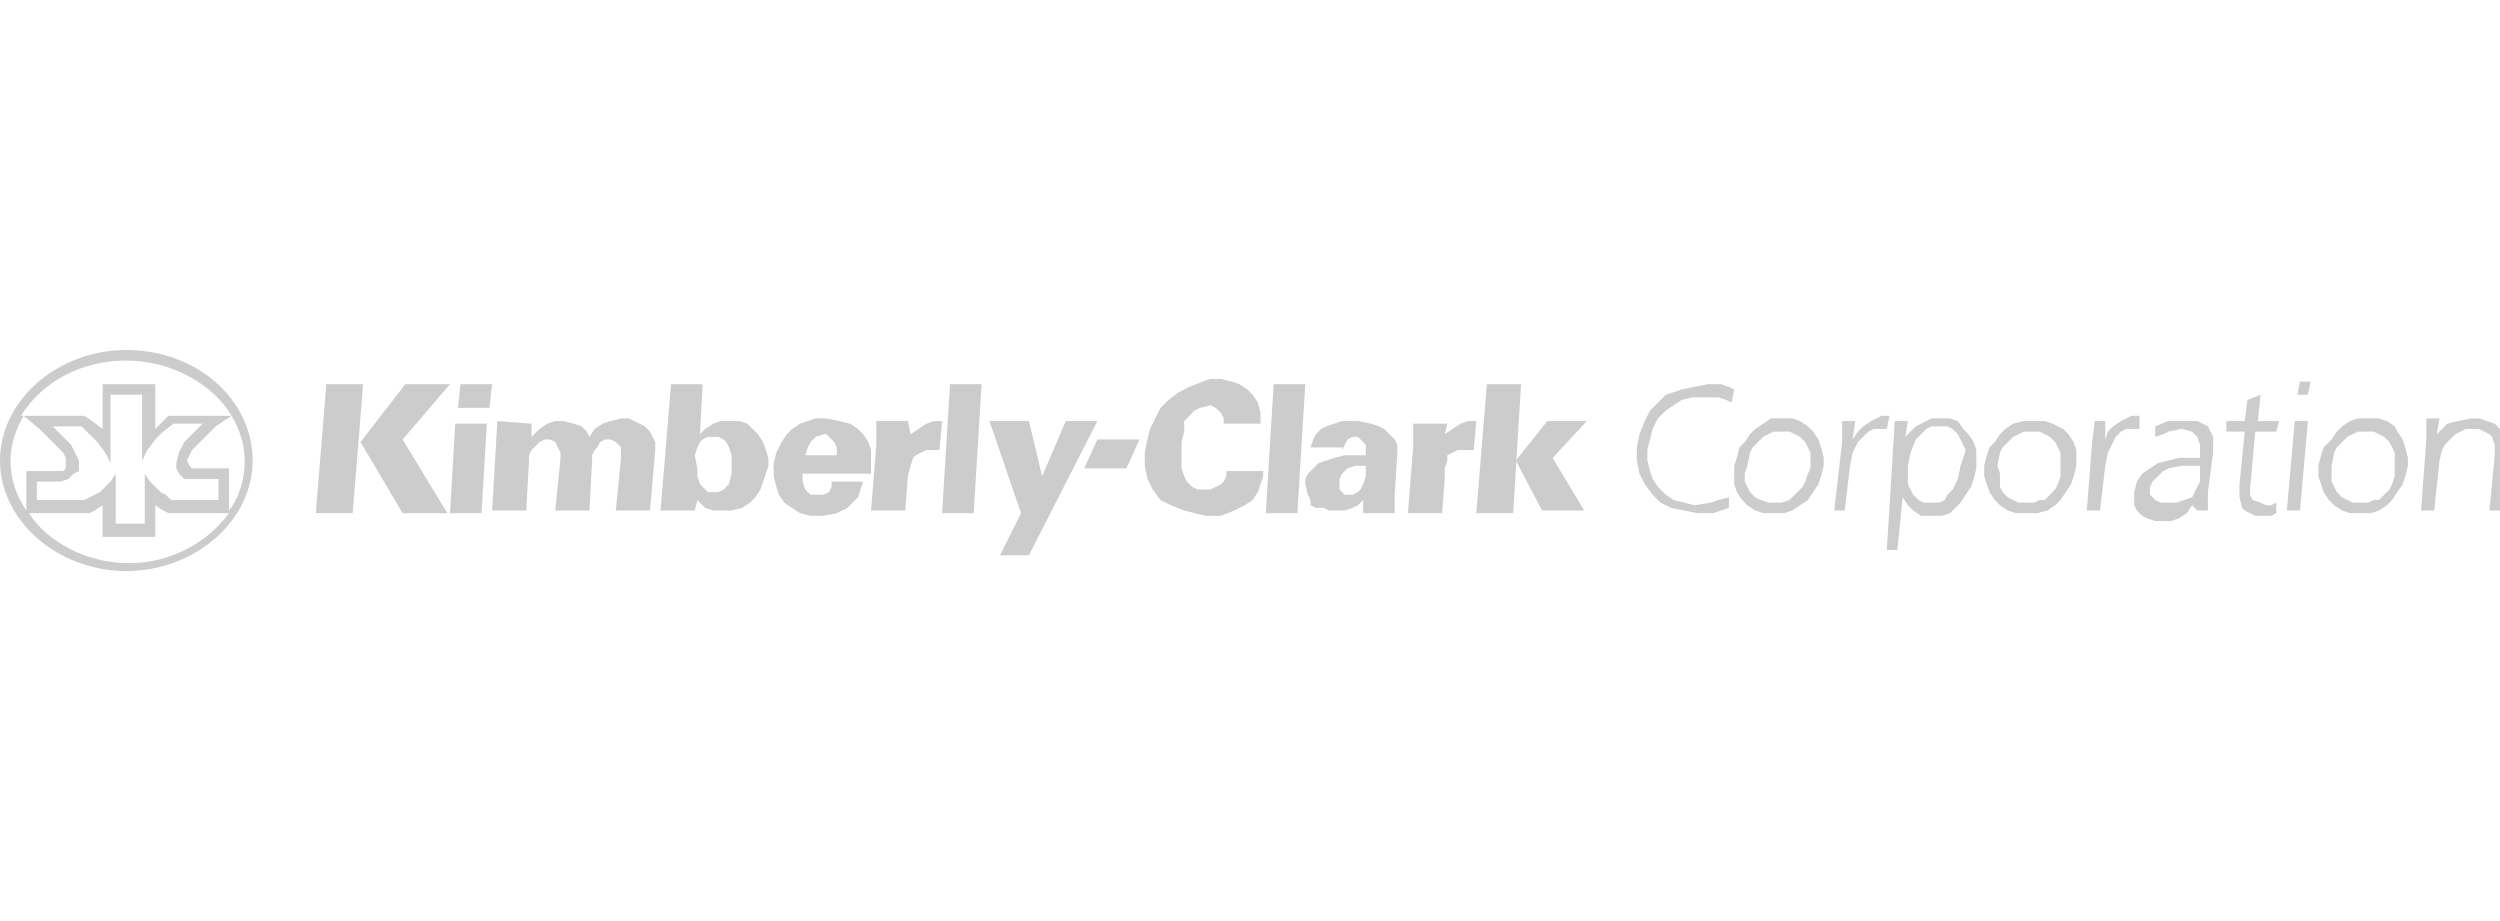 <?xml version="1.0" encoding="utf-8"?>
<!-- Generator: Adobe Illustrator 26.0.1, SVG Export Plug-In . SVG Version: 6.00 Build 0)  -->
<svg version="1.1" id="Layer_1" xmlns="http://www.w3.org/2000/svg" xmlns:xlink="http://www.w3.org/1999/xlink" x="0px" y="0px"
	 viewBox="0 0 95 35" style="enable-background:new 0 0 95 35;" xml:space="preserve">
<style type="text/css">
	.st0{fill-rule:evenodd;clip-rule:evenodd;fill:#CCCCCC;}
</style>
<g>
	<path class="st0" d="M17.5,14.6h1.2l-0.1,0.9h-1.2L17.5,14.6z M34.6,16.5l0.3-0.2l0.3-0.2l0.3-0.1l0.3,0l-0.1,1.1h-0.5l-0.2,0.1
		l-0.2,0.1l-0.1,0.1l-0.1,0.3l-0.1,0.4l-0.1,1.3h-1.3l0.2-2.5l0-0.9h1.2L34.6,16.5L34.6,16.5z M26.5,17.8l0,0.3l0.1,0.3l0.1,0.1
		l0.1,0.1l0.1,0.1l0.2,0l0.2,0l0.2-0.1l0.1-0.1l0.1-0.1l0.1-0.4l0-0.4v-0.3l-0.1-0.3l-0.1-0.2l-0.1-0.1l-0.2-0.1l-0.2,0l-0.2,0
		l-0.2,0.1l-0.1,0.1l-0.1,0.2l-0.1,0.3L26.5,17.8L26.5,17.8z M25.5,14.6h1.2l-0.1,1.9l0.2-0.2l0.3-0.2l0.3-0.1l0.3,0l0.4,0l0.3,0.1
		l0.2,0.2l0.2,0.2l0.2,0.3l0.1,0.3l0.1,0.3v0.3L29.1,18L29,18.3l-0.1,0.3l-0.2,0.3l-0.2,0.2l-0.3,0.2l-0.4,0.1l-0.4,0l-0.3,0
		l-0.3-0.1l-0.2-0.2L26.5,19l-0.1,0.4h-1.3L25.5,14.6L25.5,14.6z M31.8,17.3l0-0.3l-0.1-0.2l-0.2-0.2l-0.1-0.1h-0.1l-0.3,0.1
		l-0.2,0.2l-0.1,0.2l-0.1,0.3H31.8L31.8,17.3z M30.5,18v0.3l0.1,0.3l0.1,0.1l0.1,0.1l0.1,0l0.2,0l0.2,0l0.2-0.1l0.1-0.2l0-0.2h1.2
		l-0.1,0.3l-0.1,0.3l-0.2,0.2l-0.2,0.2l-0.2,0.1l-0.2,0.1l-0.5,0.1l-0.5,0l-0.4-0.1l-0.3-0.2l-0.3-0.2l-0.2-0.3l-0.1-0.3l-0.1-0.4
		v-0.5l0.1-0.4l0.2-0.4l0.2-0.3l0.2-0.2l0.3-0.2l0.3-0.1l0.3-0.1l0.4,0l0.5,0.1l0.4,0.1l0.3,0.2l0.2,0.2l0.2,0.3l0.1,0.3l0,0.4V18
		L30.5,18L30.5,18L30.5,18z M35.8,19.5l0.3-4.9h1.2l-0.3,4.9H35.8z M12.4,14.6h1.4l-0.4,4.9h-1.4L12.4,14.6z M15.4,14.6l-1.7,2.2
		l1.6,2.7H17l-1.7-2.8l1.8-2.1L15.4,14.6L15.4,14.6z M17.3,16.1h1.2l-0.2,3.4h-1.2L17.3,16.1z M51.2,18.8h0.2l0.2-0.1l0.1-0.1
		l0.1-0.2l0.1-0.3l0-0.4h-0.4l-0.3,0.1l-0.1,0.1l-0.1,0.1l-0.1,0.2l0,0.2l0,0.2l0.1,0.1l0.1,0.1L51.2,18.8z M51.8,19l-0.2,0.2
		l-0.2,0.1l-0.3,0.1l-0.3,0l-0.3,0l-0.2-0.1L50,19.3l-0.2-0.1L49.8,19l-0.1-0.2l-0.1-0.4l0-0.2l0.1-0.2l0.2-0.2l0.2-0.2l0.3-0.1
		l0.3-0.1l0.4-0.1l0.4,0h0.4l0-0.2v-0.2l-0.1-0.1l-0.1-0.1l-0.1-0.1l-0.2,0l-0.2,0.1l-0.1,0.2l-0.1,0.2V17h-1.2l0.1-0.3l0.1-0.2
		l0.2-0.2l0.2-0.1l0.3-0.1l0.3-0.1l0.6,0l0.5,0.1l0.3,0.1l0.2,0.1l0.2,0.2l0.2,0.2l0.1,0.2l0,0.3l-0.1,1.6v0.7h-1.2L51.8,19L51.8,19
		z M56.1,19.5l0.4-4.9h1.3l-0.3,4.9H56.1z M20.2,16.1v0.5l0.3-0.3l0.3-0.2l0.3-0.1l0.3,0l0.4,0.1l0.3,0.1l0.2,0.2l0.1,0.2l0.2-0.3
		l0.3-0.2l0.3-0.1l0.4-0.1l0.3,0l0.2,0.1l0.2,0.1l0.2,0.1l0.2,0.2l0.1,0.2l0.1,0.2v0.3l-0.2,2.3h-1.3l0.2-2l0-0.2l0-0.2l-0.2-0.2
		l-0.2-0.1l-0.2,0l-0.2,0.1L22.7,17l-0.1,0.1l-0.1,0.2l0,0.2l-0.1,1.9h-1.3l0.2-2l0-0.2L21.2,17l-0.1-0.2l-0.2-0.1l-0.2,0l-0.2,0.1
		L20.3,17l-0.1,0.1l-0.1,0.2l0,0.2l-0.1,1.9h-1.3l0.2-3.4L20.2,16.1L20.2,16.1L20.2,16.1z M39.1,21.1H38l0.8-1.6l-1.2-3.5h1.5
		l0.5,2.1l0.9-2.1h1.2L39.1,21.1z M41.7,16.7h1.6l-0.5,1.1h-1.6L41.7,16.7z M57.6,17.5l1.2-1.5h1.5l-1.3,1.4l1.2,2h-1.6L57.6,17.5z
		 M46,14.4l0.4,0l0.4,0.1l0.3,0.1l0.3,0.2l0.2,0.2l0.2,0.3l0.1,0.4l0,0.4h-1.4l0-0.2l-0.1-0.2l-0.2-0.2L46,15.4l-0.4,0.1l-0.2,0.1
		l-0.2,0.2l-0.2,0.2L45,16.1L45,16.4l-0.1,0.4l0,0.7l0,0.3l0.1,0.3l0.1,0.2l0.2,0.2l0.2,0.1l0.3,0H46l0.2-0.1l0.2-0.1l0.1-0.1
		l0.1-0.2l0-0.2H48v0.2l-0.1,0.3l-0.1,0.3l-0.2,0.3l-0.3,0.2l-0.4,0.2l-0.5,0.2l-0.6,0L45,19.4l-0.5-0.2L44.1,19l-0.3-0.4l-0.2-0.4
		l-0.1-0.5l0-0.5l0.1-0.5l0.1-0.4l0.2-0.4l0.2-0.4l0.3-0.3l0.4-0.3l0.4-0.2l0.5-0.2L46,14.4L46,14.4z M48.1,19.5l0.3-4.9h1.2
		l-0.3,4.9H48.1z M54.9,16.5L54.9,16.5l0.3-0.2l0.3-0.2l0.3-0.1l0.3,0L56,17.1h-0.6l-0.2,0.1l-0.2,0.1L55,17.5l-0.1,0.3l0,0.4
		l-0.1,1.3h-1.3l0.2-2.5v-0.9h1.3L54.9,16.5L54.9,16.5z M65.9,14.8l-0.2-0.1l-0.3-0.1l-0.5,0l-0.5,0.1l-0.5,0.1L63.3,15L63,15.3
		l-0.3,0.3l-0.2,0.4l-0.2,0.5l-0.1,0.5v0.5l0.1,0.5l0.2,0.4l0.3,0.4l0.3,0.3l0.4,0.2l0.5,0.1l0.5,0.1l0.6,0l0.3-0.1l0.3-0.1v-0.4
		L65.3,19L65,19.1l-0.6,0.1L64,19.1L63.6,19l-0.3-0.2L63,18.5l-0.2-0.3l-0.1-0.3l-0.1-0.4v-0.4l0.1-0.4l0.1-0.4l0.2-0.4l0.3-0.3
		l0.3-0.2l0.3-0.2l0.4-0.1l0.4,0l0.6,0l0.3,0.1l0.2,0.1L65.9,14.8L65.9,14.8z M65.9,17.7v0.4l0,0.3l0.1,0.3l0.2,0.3l0.2,0.2l0.3,0.2
		l0.3,0.1l0.4,0l0.4,0l0.3-0.1l0.3-0.2l0.3-0.2l0.2-0.3l0.2-0.3l0.1-0.3l0.1-0.4v-0.3L69.2,17l-0.1-0.3l-0.2-0.3l-0.2-0.2l-0.3-0.2
		l-0.3-0.1l-0.4,0l-0.4,0L67,16.1l-0.3,0.2l-0.2,0.2l-0.2,0.3L66.1,17L66,17.4L65.9,17.7z M69.7,19.4h0.4l0.2-1.7l0.1-0.5l0.2-0.4
		l0.2-0.2l0.2-0.2l0.2-0.1l0.2,0l0.3,0l0.1-0.5l-0.3,0L71.1,16l-0.3,0.2l-0.2,0.2l-0.2,0.3l0.1-0.7H70l0,0.8L69.7,19.4L69.7,19.4z
		 M71.7,20.9h0.4l0.2-2l0.2,0.3l0.2,0.2l0.3,0.2l0.4,0l0.4,0l0.3-0.1l0.2-0.2l0.2-0.2l0.2-0.3l0.2-0.3l0.1-0.3l0.1-0.4v-0.4l0-0.3
		l-0.1-0.3l-0.2-0.3l-0.2-0.2L74.4,16l-0.3-0.1l-0.4,0l-0.3,0L73.2,16l-0.4,0.2l-0.2,0.2l-0.2,0.2l0.1-0.6h-0.5L71.7,20.9L71.7,20.9
		z M75.4,17.7v0.4l0.1,0.3l0.1,0.3l0.2,0.3l0.2,0.2l0.3,0.2l0.3,0.1l0.4,0l0.4,0l0.4-0.1l0.3-0.2l0.2-0.2l0.2-0.3l0.2-0.3l0.1-0.3
		l0.1-0.4v-0.3l0-0.3l-0.1-0.3l-0.2-0.3l-0.2-0.2L78,16.1l-0.3-0.1l-0.4,0l-0.4,0l-0.4,0.1l-0.3,0.2L76,16.5l-0.2,0.3L75.6,17
		l-0.1,0.3L75.4,17.7z M83.5,19.4h0.4l0-0.7l0.2-1.5v-0.3l0-0.3L84,16.4l-0.1-0.2l-0.2-0.1L83.5,16l-0.3,0l-0.3,0L82.4,16l-0.5,0.2
		l0,0.4l0.3-0.1l0.2-0.1l0.5-0.1l0.4,0.1l0.1,0.1l0.1,0.1l0.1,0.3v0.5h-0.1l-0.7,0l-0.4,0.1l-0.4,0.1l-0.3,0.2l-0.3,0.2l-0.2,0.3
		l-0.1,0.4l0,0.3l0,0.2l0.1,0.2l0.2,0.2l0.2,0.1l0.3,0.1l0.3,0l0.3,0l0.3-0.1l0.3-0.2l0.2-0.3h0L83.5,19.4L83.5,19.4z M86.9,19.4
		h0.5l0.3-3.4h-0.5L86.9,19.4z M88.1,17.7l0,0.4l0.1,0.3l0.1,0.3l0.2,0.3l0.2,0.2l0.3,0.2l0.3,0.1l0.4,0l0.4,0l0.3-0.1l0.3-0.2
		l0.2-0.2l0.2-0.3l0.2-0.3l0.1-0.3l0.1-0.4l0-0.3L91.4,17l-0.1-0.3l-0.2-0.3L91,16.2l-0.3-0.2l-0.3-0.1l-0.4,0l-0.4,0l-0.3,0.1
		l-0.3,0.2l-0.2,0.2l-0.2,0.3L88.3,17l-0.1,0.3L88.1,17.7L88.1,17.7z M79.3,19.4h0.5l0.2-1.7l0.1-0.5l0.2-0.4l0.1-0.2l0.2-0.2
		l0.2-0.1l0.2,0l0.3,0l0-0.5l-0.3,0L80.6,16l-0.3,0.2l-0.2,0.2L80,16.7h0L80,16h-0.4l-0.1,0.8L79.3,19.4L79.3,19.4z M86.6,16h-0.8
		l0.1-1l-0.5,0.2L85.3,16h-0.7l0,0.4h0.7l-0.2,2v0.5l0.1,0.4l0.1,0.1l0.2,0.1l0.2,0.1l0.3,0l0.3,0l0.2-0.1v-0.4l-0.2,0.1l-0.2,0
		l-0.2-0.1L85.6,19l-0.1-0.2v-0.2l0.2-2.2h0.8L86.6,16L86.6,16z M87.8,14.5h-0.4l-0.1,0.5h0.4L87.8,14.5z M92,19.4h0.5l0.2-1.9
		l0.1-0.4l0.1-0.2l0.2-0.2l0.2-0.2l0.2-0.1l0.2-0.1l0.3,0l0.2,0l0.2,0.1l0.2,0.1l0.1,0.1l0.1,0.3v0.4l-0.2,2.1h0.4l0.2-2.2l0-0.5
		l-0.1-0.2l-0.1-0.2l-0.2-0.2L94.5,16l-0.3-0.1l-0.3,0L93.4,16L93,16.1l-0.2,0.2l-0.2,0.2l0.1-0.6h-0.5l0,0.8L92,19.4L92,19.4z
		 M66.4,17.7l0.1-0.5l0.1-0.2l0.2-0.2l0.2-0.2l0.2-0.1l0.2-0.1l0.3,0l0.3,0l0.2,0.1l0.2,0.1l0.2,0.2l0.1,0.2l0.1,0.2l0,0.3v0.3
		L68.7,18l-0.1,0.3l-0.1,0.2l-0.2,0.2l-0.2,0.2L68,19l-0.3,0.1l-0.3,0l-0.2,0L66.9,19l-0.2-0.1l-0.2-0.2l-0.1-0.2l-0.1-0.2l0-0.3
		L66.4,17.7L66.4,17.7L66.4,17.7z M74.5,17.7l-0.1,0.5l-0.1,0.2l-0.1,0.2l-0.2,0.2L73.9,19l-0.2,0.1l-0.3,0l-0.3,0L72.9,19l-0.2-0.2
		l-0.1-0.2l-0.1-0.2l0-0.2l0-0.5l0.1-0.5l0.2-0.5l0.2-0.2l0.2-0.2l0.2-0.1l0.3,0l0.3,0l0.2,0.1l0.2,0.2l0.1,0.2l0.1,0.2l0.1,0.2
		L74.5,17.7L74.5,17.7L74.5,17.7z M75.9,17.7l0.1-0.5l0.1-0.2l0.2-0.2l0.2-0.2l0.2-0.1l0.2-0.1l0.3,0l0.3,0l0.2,0.1l0.2,0.1l0.2,0.2
		l0.1,0.2l0.1,0.2l0,0.3v0.3l0,0.3l-0.1,0.3l-0.1,0.2l-0.2,0.2l-0.2,0.2L77.5,19l-0.2,0.1l-0.3,0l-0.3,0L76.5,19l-0.2-0.1l-0.2-0.2
		L76,18.5L76,18.3l0-0.3L75.9,17.7L75.9,17.7L75.9,17.7z M83.6,17.9l0,0.4l-0.1,0.2l-0.1,0.2l-0.1,0.2L83,19l-0.3,0.1l-0.3,0l-0.3,0
		L81.9,19l-0.2-0.2l0-0.3l0.1-0.2l0.2-0.2l0.2-0.2l0.2-0.1l0.5-0.1l0.6,0h0.1L83.6,17.9L83.6,17.9z M88.6,17.7l0.1-0.5l0.1-0.2
		l0.2-0.2l0.2-0.2l0.2-0.1l0.2-0.1l0.3,0l0.3,0l0.2,0.1l0.2,0.1l0.2,0.2l0.1,0.2l0.1,0.2l0,0.3l0,0.3l0,0.3l-0.1,0.3l-0.1,0.2
		l-0.2,0.2l-0.2,0.2L90.2,19l-0.2,0.1l-0.3,0l-0.3,0L89.2,19l-0.2-0.1l-0.2-0.2l-0.1-0.2l-0.1-0.2l0-0.3L88.6,17.7L88.6,17.7z
		 M5.5,19.9v-1.9l0.2,0.3l0.2,0.2l0.2,0.2l0.2,0.1L6.5,19l0.4,0h1.4v-0.8H7.3L7,18.2L6.8,18l-0.1-0.2l0-0.2l0.1-0.4l0.2-0.4l0.3-0.3
		l0.4-0.4H6.6l-0.4,0.3l-0.3,0.3l-0.3,0.4l-0.2,0.4V15H4.2v2.6L4,17.2l-0.3-0.4l-0.3-0.3l-0.3-0.3H2l0.4,0.4l0.3,0.3l0.2,0.4L3,17.5
		l0,0.2l0,0.2L2.8,18l-0.2,0.2l-0.3,0.1H1.4V19h1.4l0.4,0l0.4-0.2l0.2-0.1l0.2-0.2l0.2-0.2l0.2-0.3v1.9L5.5,19.9L5.5,19.9L5.5,19.9z
		 M4.8,13.3c2.7,0,4.8,1.9,4.8,4.2s-2.2,4.2-4.8,4.2S0,19.8,0,17.5C0,15.2,2.2,13.3,4.8,13.3z M4.8,13.7c1.7,0,3.3,0.9,4,2.1H6.4
		L6.2,16l-0.3,0.3v-1.7h-2v1.7L3.5,16l-0.3-0.2H0.8C1.6,14.5,3.1,13.7,4.8,13.7L4.8,13.7z M8.8,15.8c0.3,0.5,0.5,1.1,0.5,1.7
		c0,0.7-0.2,1.4-0.6,1.9v-1.6H7.5l-0.2,0l-0.1-0.1l-0.1-0.2l0.1-0.2l0.1-0.2l0.4-0.4l0.5-0.5L8.8,15.8L8.8,15.8z M8.7,19.5
		c-0.8,1.1-2.2,1.9-3.8,1.9c-1.6,0-3.1-0.8-3.8-1.9h2l0.3,0l0.2-0.1l0.3-0.2v1.2h2v-1.2l0.3,0.2l0.2,0.1l0.3,0H8.7L8.7,19.5z
		 M1,19.4c-0.4-0.6-0.6-1.2-0.6-1.9c0-0.6,0.2-1.2,0.5-1.7l0.6,0.5L2,16.8l0.4,0.4l0.1,0.2l0,0.2l0,0.2l-0.1,0.1l-0.2,0H1L1,19.4
		L1,19.4z"/>
</g>
</svg>
